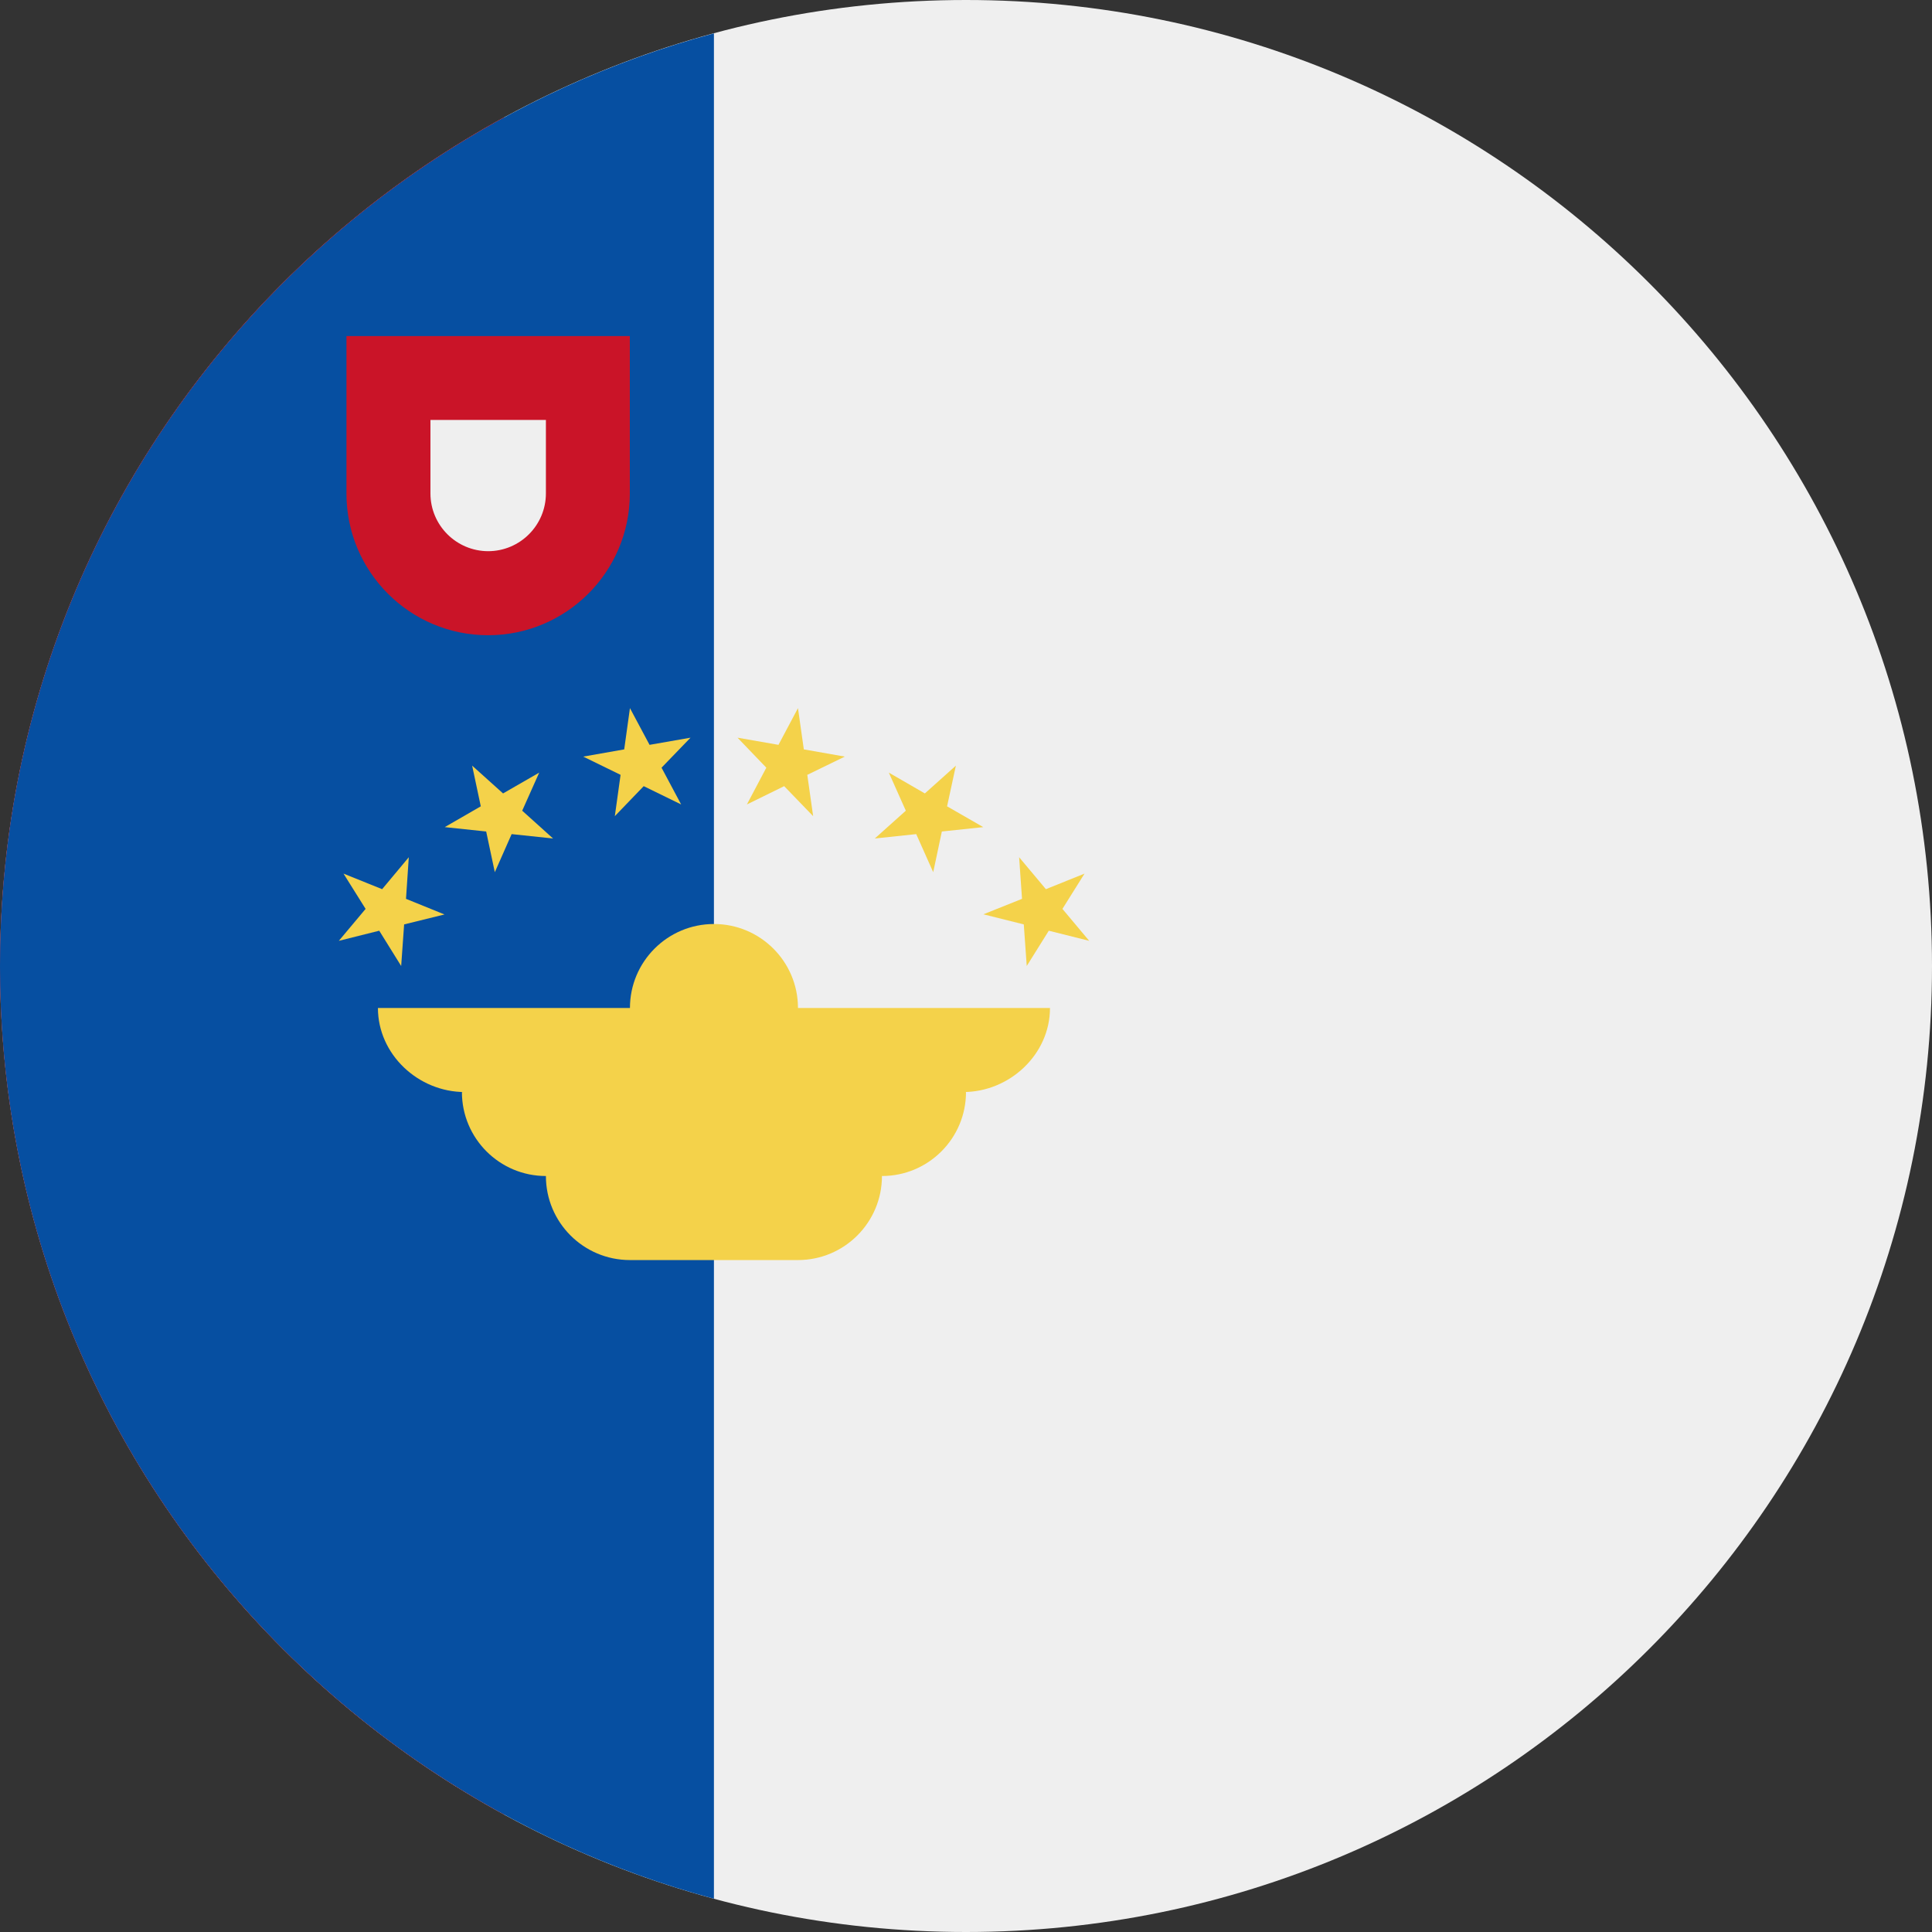 <svg width="34" height="34" viewBox="0 0 34 34" fill="none" xmlns="http://www.w3.org/2000/svg">
<rect x="0" y="0" width="34" height="34" fill="#333333" stroke="none"/>
<path d="M17 34C26.389 34 34 26.389 34 17C34 7.611 26.389 0 17 0C7.612 0 0.001 7.611 0.001 17C0.001 26.389 7.612 34 17 34Z" fill="#EFEFEF"/>
<path d="M0 17C0 23.444 3.585 29.049 8.868 31.931V2.065C3.583 4.948 0 10.555 0 16.997V17Z" fill="#CA1428"/>
<path d="M0 17C0 24.853 5.327 31.462 12.564 33.415V0.587C5.327 2.537 0 9.146 0 17.002V17Z" fill="#064FA1"/>
<path d="M6.097 5.914V8.686C6.097 10.064 7.215 11.179 8.59 11.179C9.966 11.179 11.084 10.061 11.084 8.686V5.914H6.094H6.097Z" fill="#CA1428"/>
<path d="M8.593 9.7C8.031 9.7 7.575 9.244 7.575 8.683V7.39H9.607V8.683C9.607 9.244 9.151 9.7 8.59 9.7H8.593Z" fill="#EFEFEF"/>
<path d="M18.478 17.739H14.043C14.043 16.923 13.381 16.261 12.564 16.261C11.748 16.261 11.086 16.923 11.086 17.739H6.651C6.651 18.556 7.361 19.218 8.178 19.218H8.129C8.129 20.034 8.791 20.696 9.607 20.696C9.607 21.513 10.269 22.175 11.086 22.175H14.043C14.859 22.175 15.521 21.513 15.521 20.696C16.338 20.696 17 20.034 17 19.218H16.951C17.767 19.218 18.478 18.556 18.478 17.739Z" fill="#F4D24A"/>
<path d="M19.086 15.374L18.697 15.995L19.168 16.557L18.457 16.379L18.069 17L18.017 16.268L17.306 16.09L17.986 15.818L17.935 15.086L18.406 15.648L19.086 15.374Z" fill="#F4D24A"/>
<path d="M16.822 13.474L16.667 14.19L17.304 14.556L16.575 14.633L16.423 15.349L16.124 14.679L15.395 14.756L15.941 14.267L15.642 13.597L16.276 13.963L16.822 13.474Z" fill="#F4D24A"/>
<path d="M14.043 12.462L14.146 13.188L14.867 13.315L14.207 13.636L14.31 14.363L13.8 13.835L13.144 14.157L13.486 13.51L12.979 12.982L13.7 13.108L14.043 12.462Z" fill="#F4D24A"/>
<path d="M11.086 12.462L11.431 13.108L12.152 12.982L11.642 13.51L11.987 14.157L11.328 13.835L10.82 14.363L10.921 13.636L10.264 13.315L10.985 13.188L11.086 12.462Z" fill="#F4D24A"/>
<path d="M8.309 13.474L8.853 13.963L9.489 13.597L9.19 14.267L9.733 14.756L9.004 14.679L8.708 15.349L8.556 14.633L7.827 14.556L8.461 14.19L8.309 13.474Z" fill="#F4D24A"/>
<path d="M6.045 15.374L6.725 15.648L7.194 15.086L7.145 15.818L7.822 16.093L7.112 16.268L7.06 17L6.674 16.379L5.963 16.557L6.434 15.995L6.045 15.374Z" fill="#F4D24A"/>
</svg>
